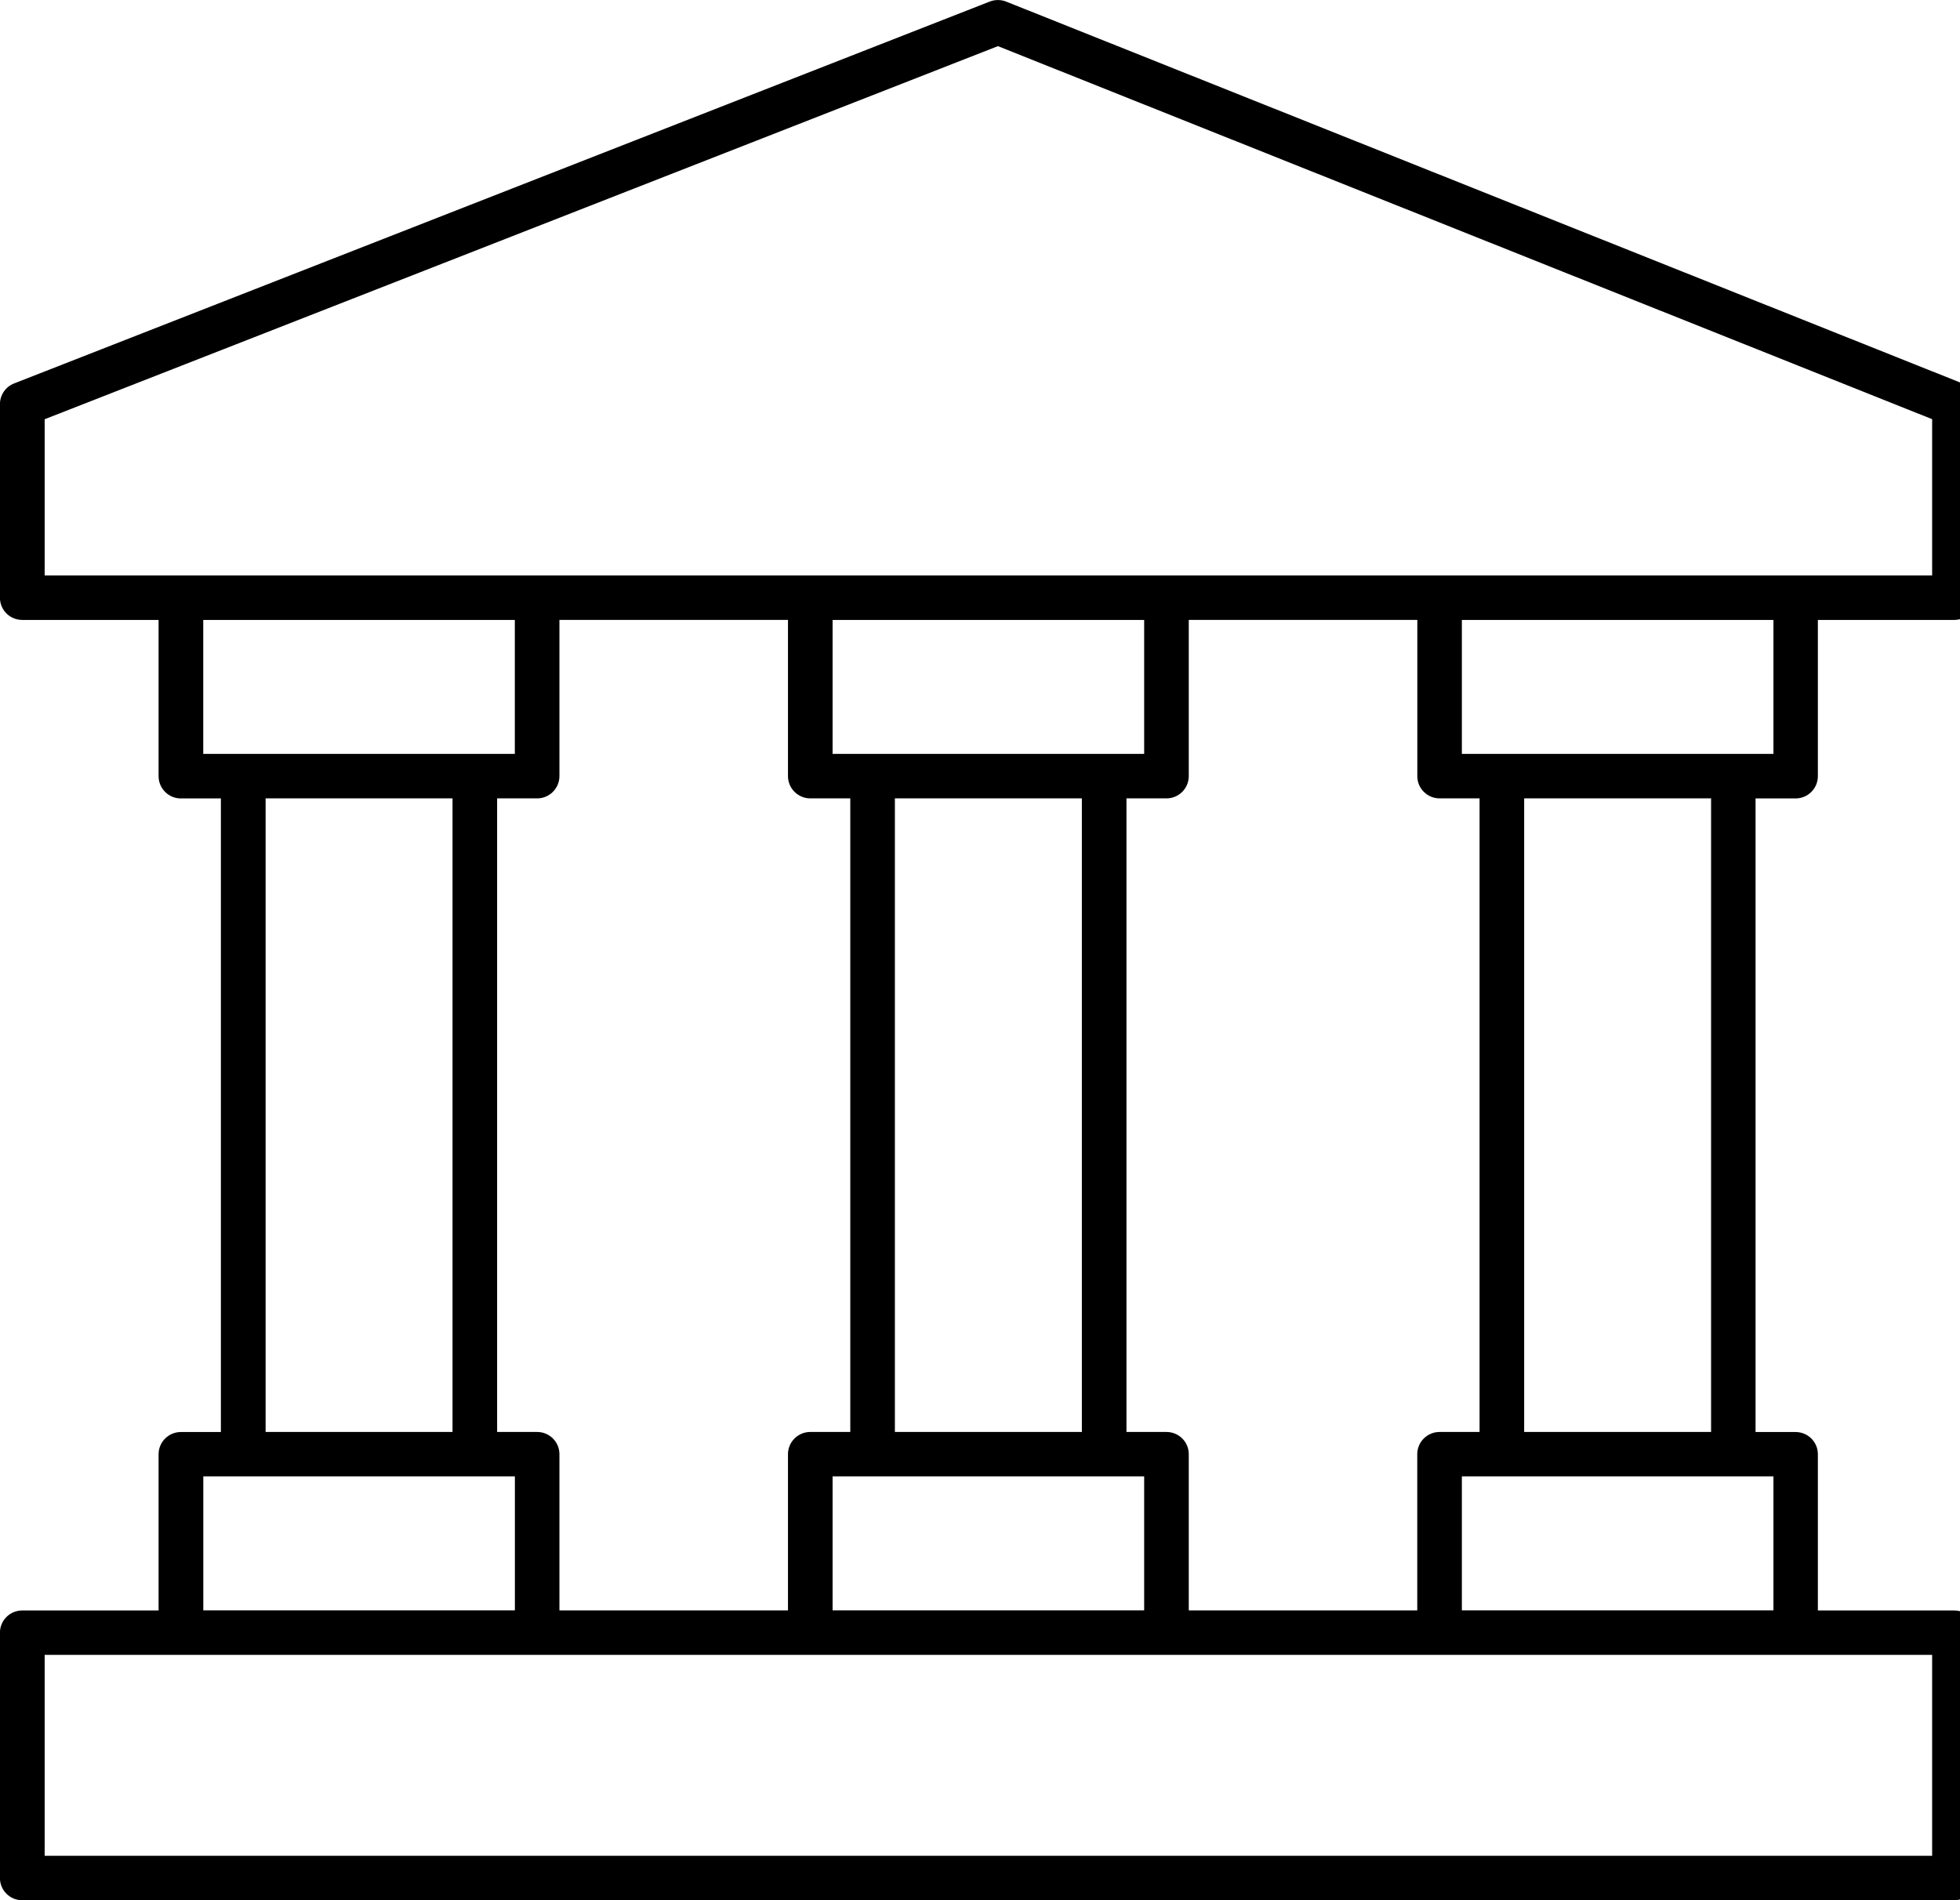 <!-- Generated by IcoMoon.io -->
<svg version="1.1" xmlns="http://www.w3.org/2000/svg" width="33" height="32" viewBox="0 0 33 32">
<title>heritage</title>
<path d="M33.044 6.458l-16.103-6.431c-0.088-0.035-0.188-0.035-0.276-0.001l-16.427 6.431c-0.144 0.056-0.239 0.195-0.239 0.349v3.26c0 0.207 0.168 0.374 0.375 0.374h2.296v2.631c0 0.207 0.168 0.375 0.375 0.375h0.674v10.67h-0.674c-0.207 0-0.375 0.168-0.375 0.374v2.631l-2.296-0c-0.207-0-0.375 0.167-0.375 0.374v4.132c0 0.207 0.168 0.374 0.375 0.374h32.529c0.207 0 0.375-0.168 0.375-0.374v-4.132c0-0.207-0.168-0.374-0.375-0.374h-2.296v-2.631c0-0.207-0.168-0.374-0.375-0.374h-0.674v-10.67h0.674c0.207 0 0.375-0.168 0.375-0.375v-2.631h2.296c0.207 0 0.375-0.168 0.375-0.374v-3.26c0-0.152-0.093-0.29-0.236-0.347h0.001zM3.422 12.696v-2.256h5.246v2.256h-5.246zM13.642 13.445h0.674v10.67h-0.674c-0.207 0-0.375 0.168-0.375 0.374v2.631h-3.848v-2.631c0-0.207-0.168-0.374-0.375-0.374h-0.674l-0-10.67h0.674c0.207 0 0.375-0.168 0.375-0.375v-2.631h3.848v2.631c0 0.207 0.169 0.375 0.376 0.375zM24.237 13.445h0.674v10.67h-0.674c-0.207 0-0.375 0.168-0.375 0.374v2.631h-3.847v-2.631c0-0.207-0.168-0.374-0.375-0.374h-0.674v-10.67h0.674c0.207 0 0.375-0.168 0.375-0.375v-2.631h3.848v2.631c-0.001 0.207 0.168 0.375 0.375 0.375zM19.264 24.863v2.256l-5.246 0v-2.256l5.246-0zM15.067 24.115v-10.67h3.148v10.67h-3.148zM19.264 12.696h-5.246v-2.256h5.246l0 2.256zM7.619 13.445v10.67h-3.147v-10.67h3.147zM3.423 24.863h5.246v2.256l-5.246 0v-2.256zM32.531 27.869v3.383h-31.779v-3.383h31.779zM29.859 24.863v2.256l-5.246 0v-2.256l5.246-0zM25.662 24.115v-10.67h3.147v10.67h-3.147zM29.859 12.696h-5.246v-2.256h5.246v2.256zM32.531 9.691h-31.779v-2.631l16.050-6.283 15.729 6.282v2.632z"></path>
</svg>
